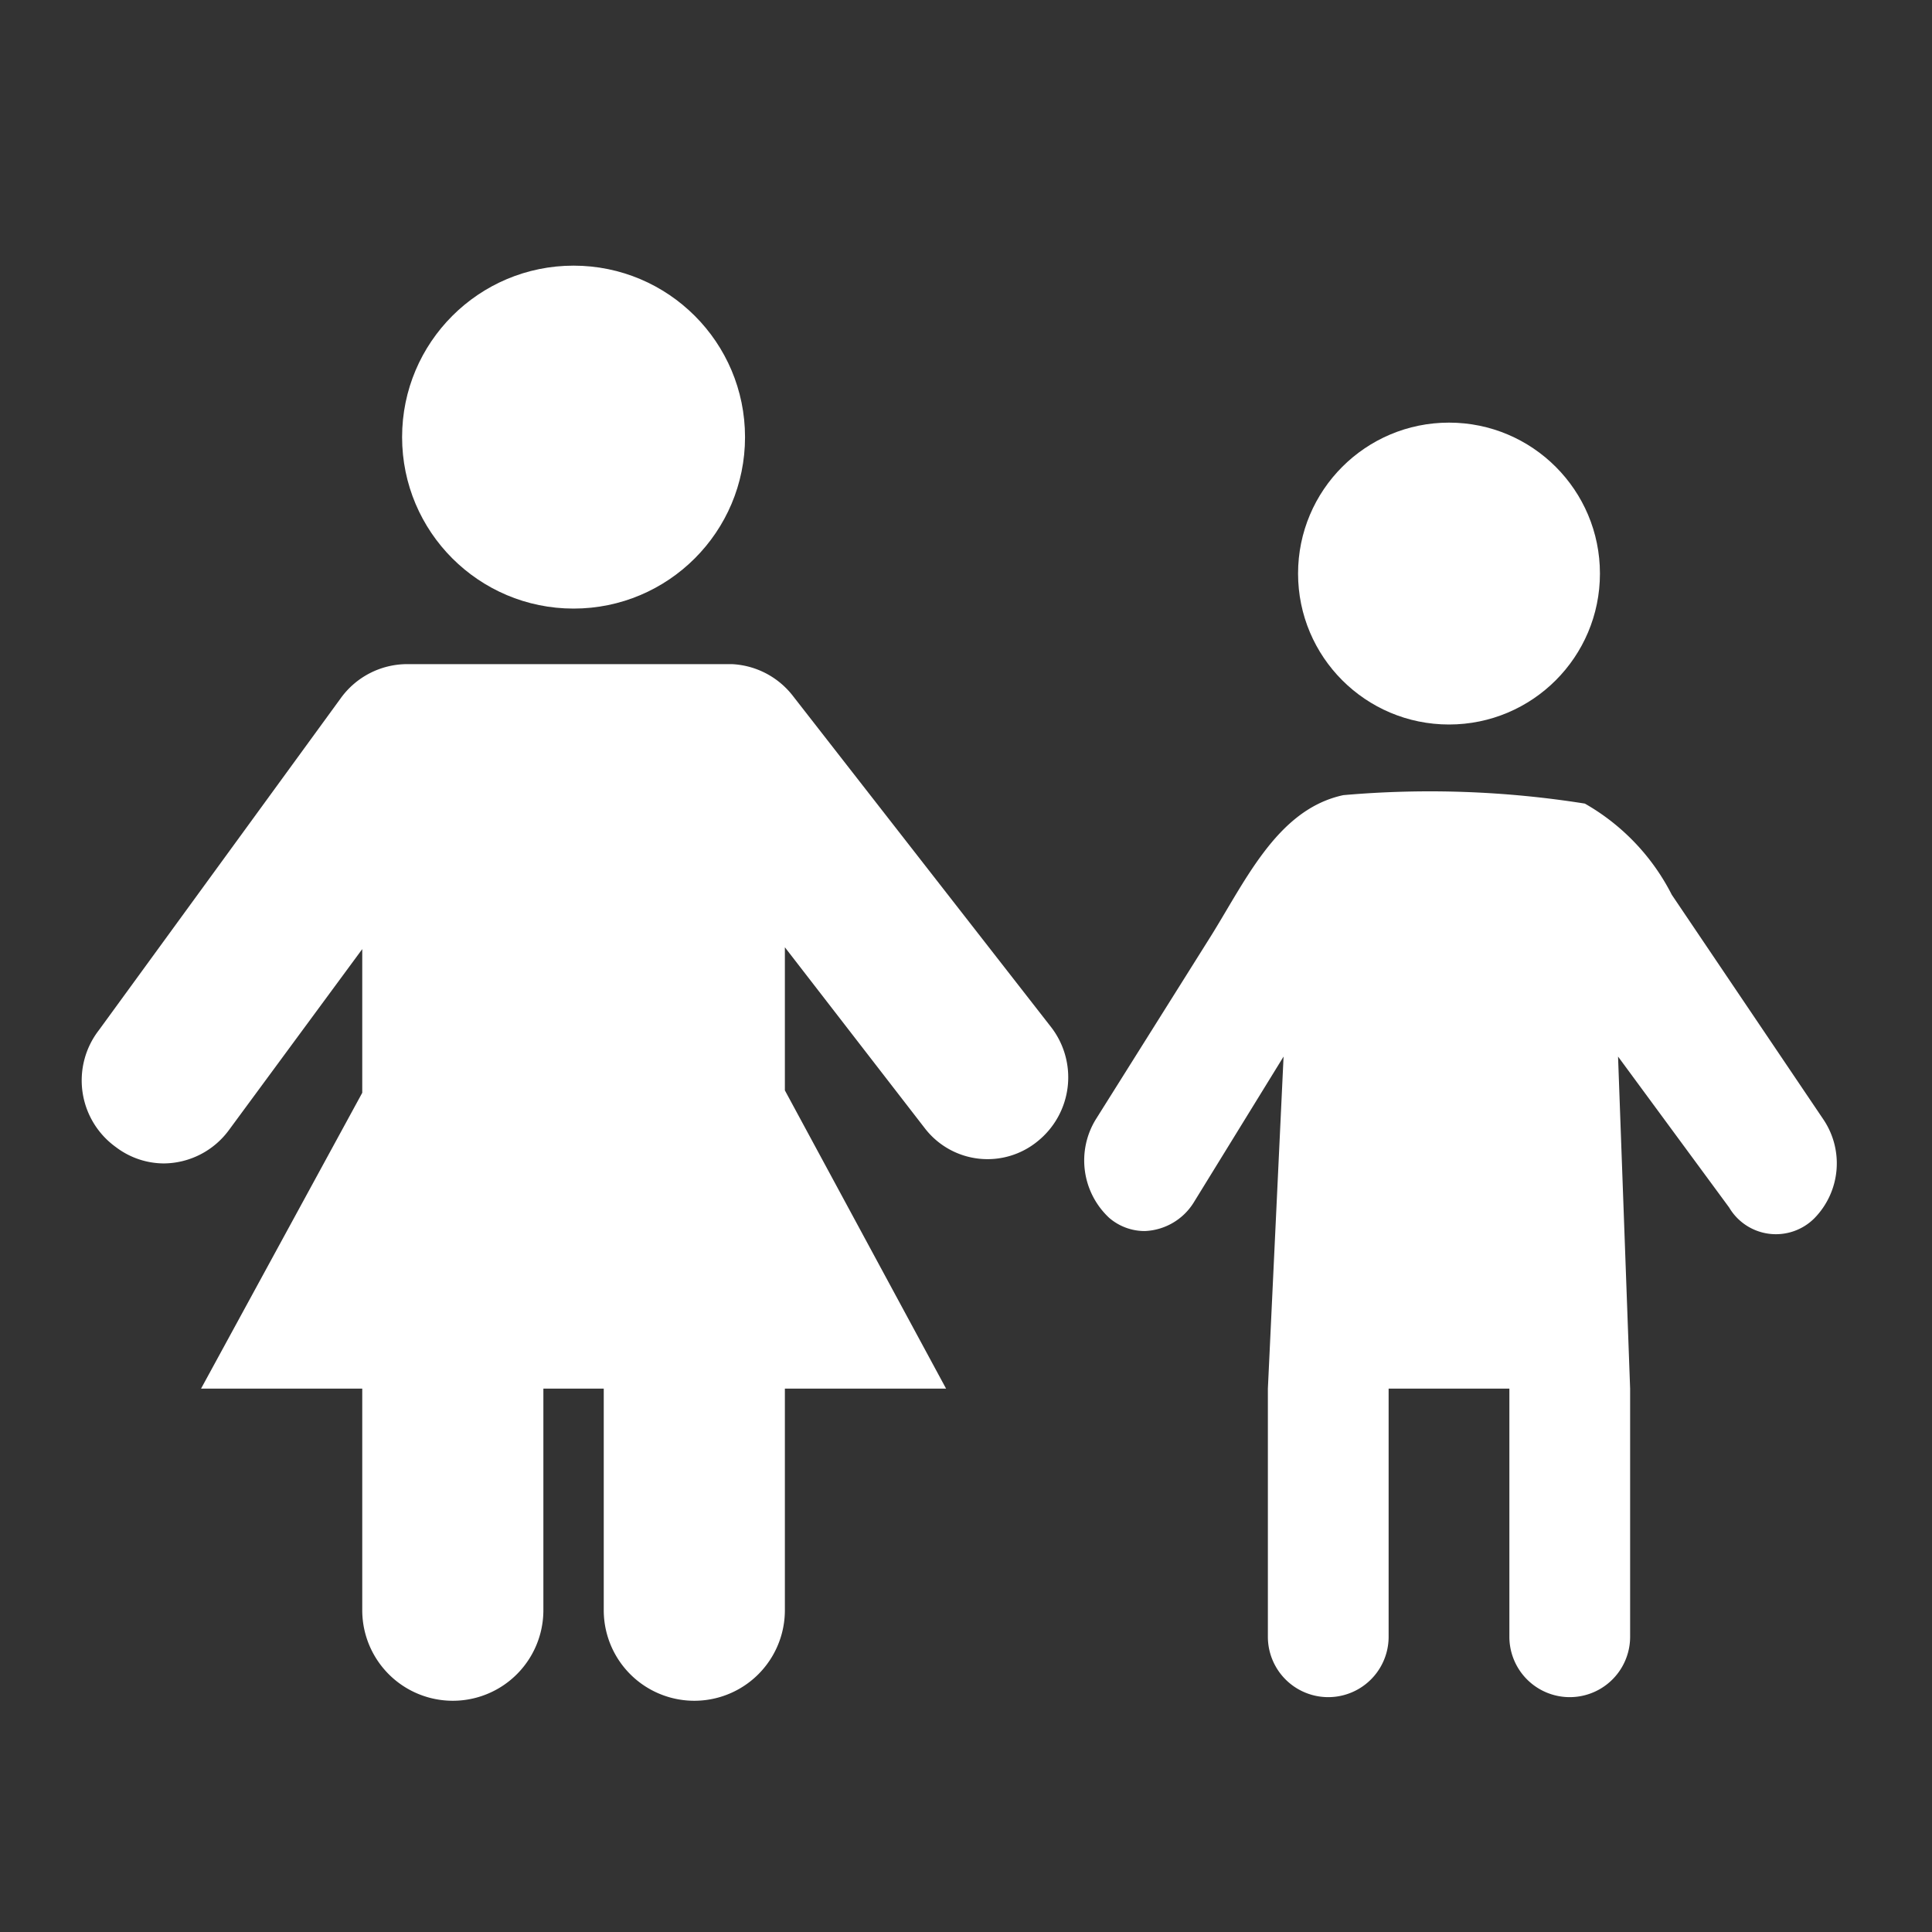 <svg xmlns="http://www.w3.org/2000/svg" viewBox="0 0 32 32"><rect x="0" y="0" width="32" height="32" fill="#333333" stroke="none"/><defs><style>.cls-1{fill:#fff;}</style></defs><g id="icons_copy" data-name="icons copy"><circle class="cls-1" cx="24" cy="9.5" r="2.5"/><path class="cls-1" d="M27.69,14.82a3.63,3.63,0,0,0-1.44-1.51,16.36,16.36,0,0,0-4-.14c-1.12.24-1.64,1.47-2.26,2.44l-1.84,2.93a1.3,1.3,0,0,0,.22,1.63.9.9,0,0,0,.59.22,1,1,0,0,0,.81-.47l1.49-2.42L21,23v4.11a1,1,0,1,0,2,0V23h2v4.11a1,1,0,1,0,2,0V23l-.2-5.5L28.64,20a.9.9,0,0,0,1.41.18,1.3,1.3,0,0,0,.15-1.64Z"/><circle class="cls-1" cx="9.5" cy="7.24" r="2.84"/><path class="cls-1" d="M13.12,11.51a1.36,1.36,0,0,0-1-.51L6.75,11a1.36,1.36,0,0,0-1.11.57l-4,5.49A1.36,1.36,0,0,0,1.92,19a1.32,1.32,0,0,0,.79.27,1.35,1.35,0,0,0,1.08-.55l2.21-3v2.38L3.33,23H6v3.67a1.5,1.5,0,0,0,3,0V23h1v3.67a1.5,1.5,0,0,0,3,0V23h2.67L13,18.06V15.69l2.32,3a1.31,1.31,0,0,0,1.87.21A1.36,1.36,0,0,0,17.4,17Z"/></g></svg>